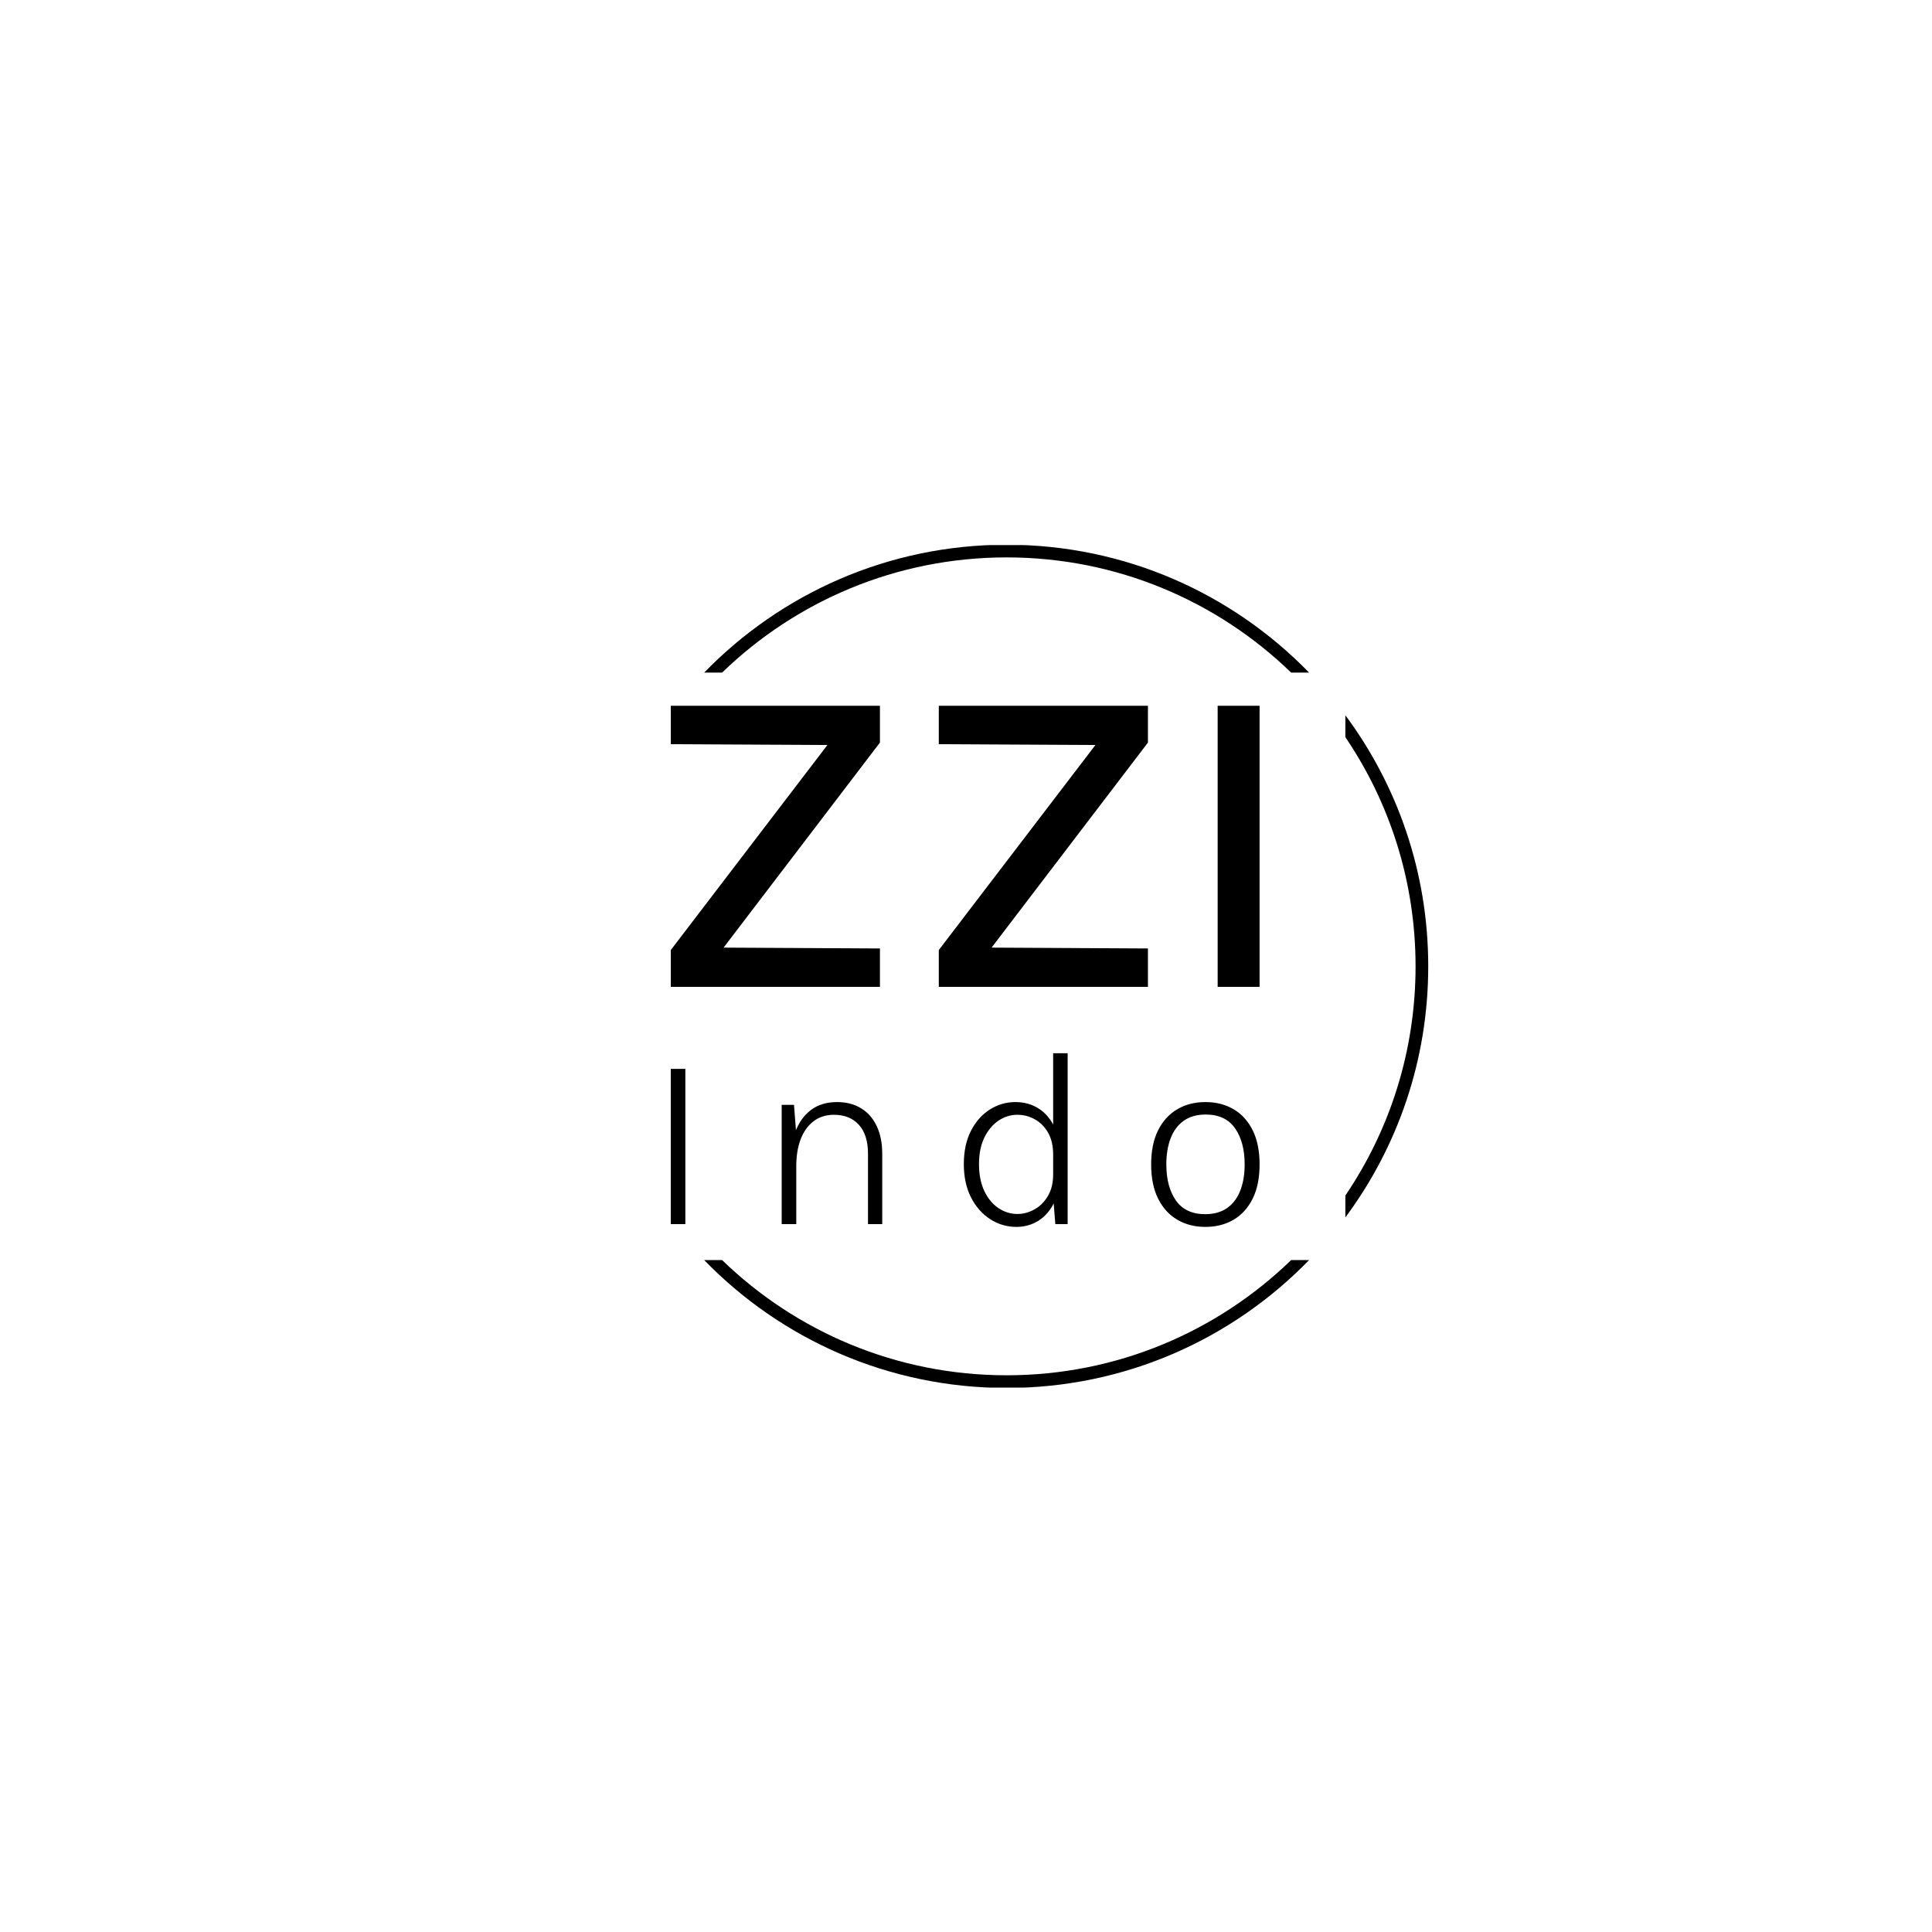 <svg xmlns="http://www.w3.org/2000/svg" version="1.1" xmlns:xlink="http://www.w3.org/1999/xlink" xmlns:svgjs="http://svgjs.dev/svgjs" width="1000" height="1000" viewBox="0 0 1000 1000"><rect width="1000" height="1000" fill="#ffffff"></rect><g transform="matrix(0.7,0,0,0.7,149.576,282.127)"><svg viewBox="0 0 396 247" data-background-color="#002349" preserveAspectRatio="xMidYMid meet" height="623" width="1000" xmlns="http://www.w3.org/2000/svg" xmlns:xlink="http://www.w3.org/1999/xlink"><g id="tight-bounds" transform="matrix(1,0,0,1,0.24,-0.1)"><svg viewBox="0 0 395.52 247.2" height="247.2" width="395.52"><g><svg></svg></g><g><svg viewBox="0 0 395.52 247.2" height="247.2" width="395.52"><g transform="matrix(1,0,0,1,111.451,47.215)"><svg viewBox="0 0 172.619 152.77" height="152.77" width="172.619"><g><svg viewBox="0 0 172.619 152.77" height="152.77" width="172.619"><g><svg viewBox="0 0 244.431 216.324" height="152.77" width="172.619"><g><svg viewBox="0 0 244.431 216.324" height="216.324" width="244.431"><g id="textblocktransform"><svg viewBox="0 0 244.431 216.324" height="216.324" width="244.431" id="textblock"><g><svg viewBox="0 0 244.431 116.675" height="116.675" width="244.431"><g transform="matrix(1,0,0,1,0,0)"><svg width="244.431" viewBox="3.65 -31.85 66.72 31.85" height="116.675" data-palette-color="#dbd959"><path d="M27.35 0L3.65 0 3.65-4.17 22.73-29.15 22.73-27.4 3.65-27.5 3.65-31.85 27.35-31.85 27.35-27.68 9.1-3.75 8.85-4.45 27.35-4.35 27.35 0ZM57.72 0L34.02 0 34.02-4.17 53.1-29.15 53.1-27.4 34.02-27.5 34.02-31.85 57.72-31.85 57.72-27.68 39.47-3.75 39.22-4.45 57.72-4.35 57.72 0ZM70.37 0L65.62 0 65.62-31.85 70.37-31.85 70.37 0Z" opacity="1" transform="matrix(1,0,0,1,0,0)" fill="#000000" class="wordmark-text-0" data-fill-palette-color="primary" id="text-0"></path></svg></g></svg></g><g transform="matrix(1,0,0,1,0,144.219)"><svg viewBox="0 0 244.431 72.105" height="72.105" width="244.431"><g transform="matrix(1,0,0,1,0,0)"><svg width="244.431" viewBox="5.25 -34 117.12 34.55" height="72.105" data-palette-color="#fffff0"><path d="M8.15 0L5.25 0 5.25-30.88 8.15-30.88 8.15 0ZM47.31 0L44.48 0 44.48-13.98Q44.48-17.75 42.67-19.75 40.86-21.75 37.68-21.75L37.68-21.75Q35.36-21.75 33.67-20.48 31.98-19.2 31.09-16.9 30.21-14.6 30.21-11.53L30.21-11.53 28.93-11.53Q28.93-15.43 29.99-18.29 31.06-21.15 33.14-22.71 35.23-24.28 38.33-24.28L38.33-24.28Q41.08-24.28 43.09-23.05 45.11-21.83 46.21-19.51 47.31-17.2 47.31-13.98L47.31-13.98 47.31 0ZM30.21 0L27.31 0 27.31-23.73 29.76-23.73 30.21-17.88 30.21 0ZM73.99 0.55L73.99 0.55Q71.16 0.55 68.78-0.99 66.39-2.53 64.96-5.33 63.54-8.13 63.54-11.95L63.54-11.95Q63.54-15.78 64.95-18.54 66.36-21.3 68.7-22.79 71.04-24.28 73.81-24.28L73.81-24.28Q76.39-24.28 78.39-23.01 80.39-21.75 81.51-19.41 82.64-17.07 82.64-13.8L82.64-13.8 81.31-13.8Q81.31-16.43 80.3-18.19 79.29-19.95 77.66-20.85 76.04-21.75 74.19-21.75L74.19-21.75Q72.16-21.75 70.43-20.58 68.69-19.4 67.63-17.23 66.56-15.05 66.56-11.95L66.56-11.95Q66.56-8.83 67.61-6.6 68.66-4.38 70.41-3.2 72.16-2.02 74.21-2.02L74.21-2.02Q75.96-2.02 77.59-2.93 79.21-3.83 80.26-5.59 81.31-7.35 81.31-9.93L81.31-9.93 82.64-9.93Q82.64-6.63 81.5-4.28 80.36-1.93 78.4-0.69 76.44 0.55 73.99 0.55ZM84.19 0L81.74 0 81.31-5.4 81.31-34 84.19-34 84.19 0ZM111.6 0.55L111.6 0.55Q108.42 0.55 106-0.88 103.57-2.3 102.18-5.08 100.8-7.85 100.8-11.88L100.8-11.88Q100.8-15.9 102.18-18.66 103.57-21.43 106-22.85 108.42-24.28 111.6-24.28L111.6-24.28Q114.77-24.28 117.2-22.85 119.62-21.43 121-18.66 122.37-15.9 122.37-11.88L122.37-11.88Q122.37-7.85 121-5.08 119.62-2.3 117.2-0.88 114.77 0.55 111.6 0.55ZM111.55-1.98L111.55-1.98Q114.17-1.98 115.92-3.21 117.67-4.45 118.53-6.68 119.4-8.9 119.4-11.88L119.4-11.88Q119.4-16.35 117.48-19.07 115.57-21.8 111.65-21.8L111.65-21.8Q109.02-21.8 107.28-20.56 105.55-19.33 104.68-17.09 103.82-14.85 103.82-11.88L103.82-11.88Q103.82-7.43 105.73-4.7 107.65-1.98 111.55-1.98Z" opacity="1" transform="matrix(1,0,0,1,0,0)" fill="#000000" class="slogan-text-1" data-fill-palette-color="secondary" id="text-1"></path></svg></g></svg></g></svg></g></svg></g></svg></g></svg></g></svg></g><g><path d="M209.909 0c34.781 0 66.207 14.367 88.668 37.489l-5.257 0c-21.579-20.906-50.992-33.774-83.411-33.774-32.418 0-61.832 12.868-83.41 33.774l-5.257 0c22.46-23.123 53.886-37.489 88.667-37.489zM333.509 123.6c0 27.578-9.032 53.046-24.298 73.608l0-6.418c12.993-19.165 20.584-42.291 20.583-67.19 0-24.899-7.59-48.025-20.583-67.19v-6.418c15.267 20.562 24.299 46.031 24.298 73.608zM209.909 247.2c-34.781 0-66.207-14.367-88.667-37.489h5.257c21.579 20.906 50.992 33.774 83.41 33.774 32.418 0 61.832-12.868 83.411-33.774h5.257c-22.46 23.123-53.886 37.489-88.668 37.489z" fill="#000000" stroke="transparent" data-fill-palette-color="tertiary"></path></g></svg></g><defs></defs></svg><rect width="395.52" height="247.2" fill="none" stroke="none" visibility="hidden"></rect></g></svg></g></svg>